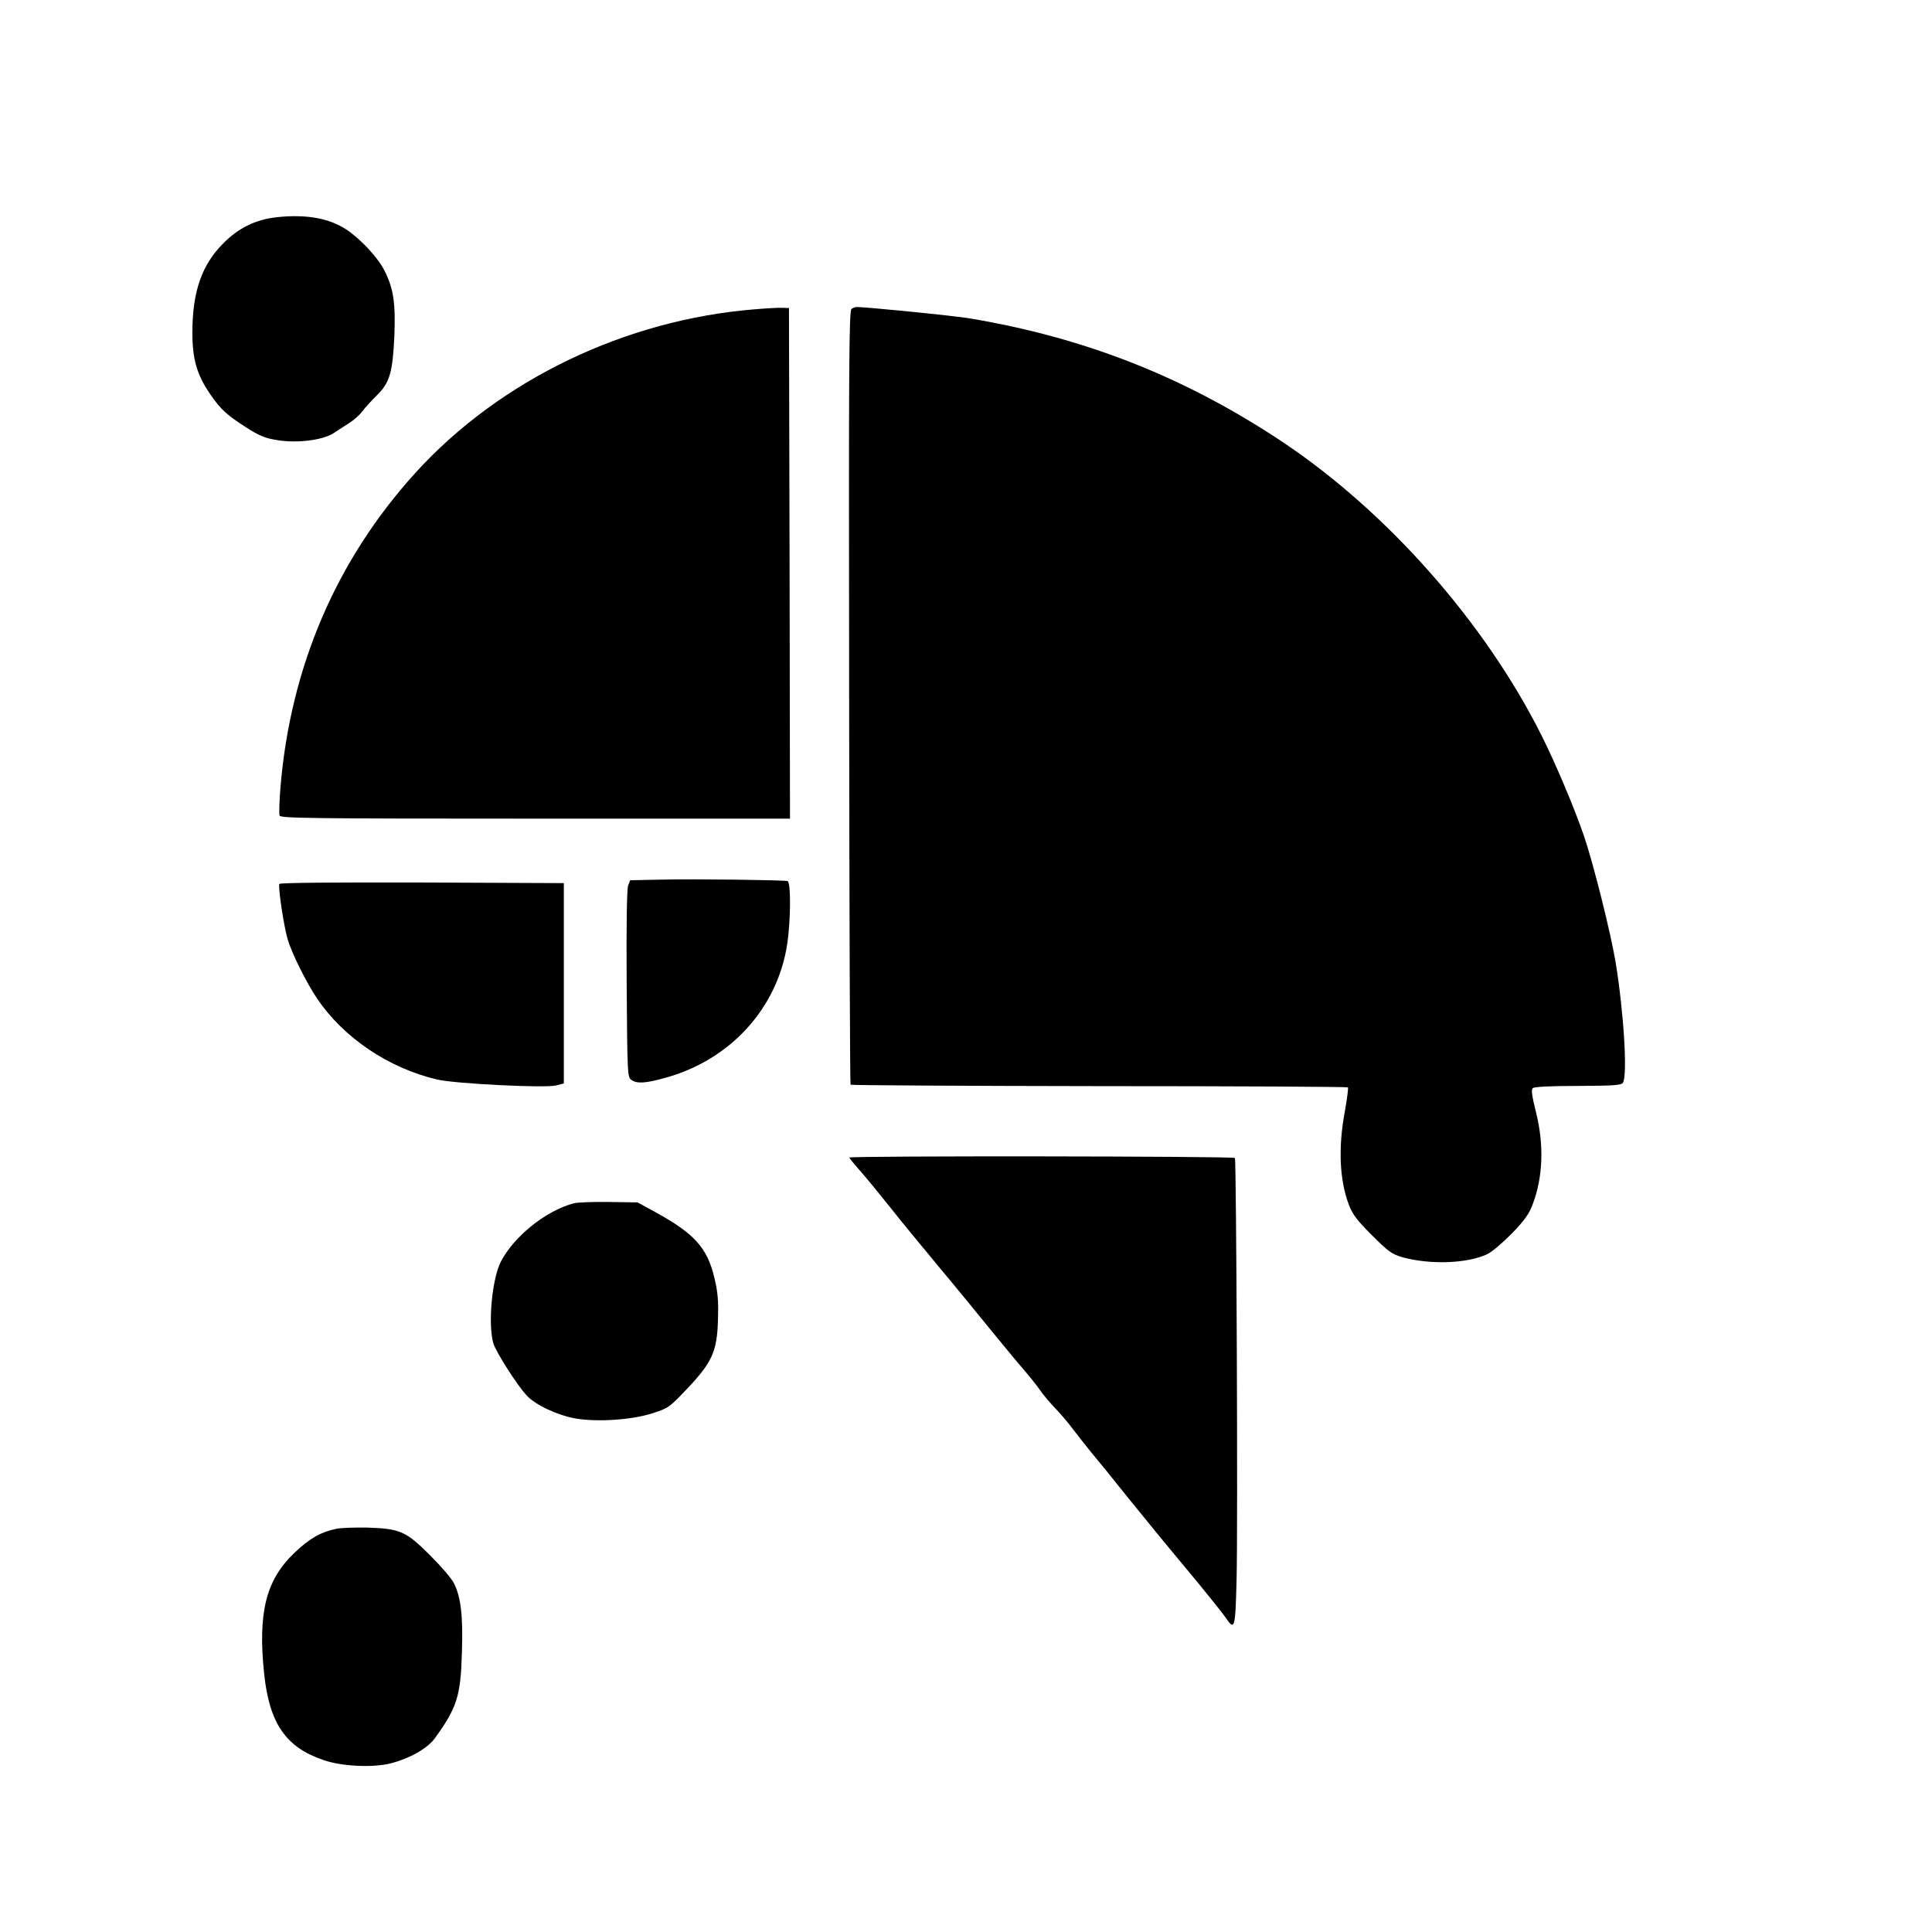 <?xml version="1.0" standalone="no"?>
<!DOCTYPE svg PUBLIC "-//W3C//DTD SVG 20010904//EN"
 "http://www.w3.org/TR/2001/REC-SVG-20010904/DTD/svg10.dtd">
<svg version="1.0" xmlns="http://www.w3.org/2000/svg"
 width="944pt" height="944pt" viewBox="0 0 944 944"
 preserveAspectRatio="xMidYMid meet">

<g transform="translate(0,944) scale(0.1,-0.1)"
fill="#000000" stroke="none">
<path d="M1355 8379 c-105 -11 -191 -53 -266 -130 -104 -105 -149 -236 -149
-434 0 -130 22 -206 87 -301 51 -74 78 -99 175 -162 63 -40 92 -53 150 -62 96
-17 225 -1 277 33 20 13 54 35 77 50 23 14 52 40 65 58 13 18 46 53 72 79 61
60 76 111 84 290 6 159 -4 230 -48 317 -32 64 -114 152 -183 199 -84 57 -196
78 -341 63z"/>
<path d="M3691 7929 c-634 -50 -1248 -345 -1660 -798 -388 -427 -613 -952
-661 -1543 -5 -64 -7 -124 -4 -133 6 -13 137 -15 1250 -15 l1244 0 -2 1248 -3
1247 -30 1 c-16 1 -77 -2 -134 -7z"/>
<path d="M4161 7931 c-13 -8 -14 -266 -12 -1897 1 -1039 4 -1891 7 -1894 3 -3
550 -6 1216 -7 665 0 1212 -3 1214 -6 3 -3 -4 -56 -15 -118 -33 -177 -26 -332
19 -454 19 -49 39 -76 114 -151 82 -82 97 -92 152 -108 134 -36 313 -30 411
16 23 11 77 57 121 102 61 63 85 97 101 142 51 134 56 293 15 454 -18 72 -23
105 -15 113 7 7 87 11 221 11 176 1 212 3 220 16 23 36 4 345 -36 589 -24 144
-109 484 -155 618 -45 132 -138 352 -206 488 -278 555 -757 1097 -1273 1440
-472 313 -959 505 -1520 599 -74 13 -508 56 -555 56 -5 0 -16 -4 -24 -9z"/>
<path d="M3227 5142 l-148 -3 -10 -26 c-6 -17 -9 -191 -7 -481 3 -436 4 -454
22 -468 28 -20 68 -18 168 10 316 87 546 339 594 651 18 117 19 304 2 310 -18
5 -445 11 -621 7z"/>
<path d="M1365 5121 c-7 -13 21 -205 41 -272 21 -70 92 -212 144 -289 130
-192 351 -340 587 -395 87 -20 522 -42 578 -29 l40 10 0 489 0 490 -692 3
c-431 1 -694 -1 -698 -7z"/>
<path d="M4150 3784 c0 -3 27 -36 59 -72 32 -37 96 -115 142 -173 46 -59 152
-187 234 -286 83 -99 195 -236 250 -304 55 -67 127 -155 160 -193 34 -39 72
-87 85 -106 12 -19 47 -60 75 -90 29 -30 68 -76 86 -101 19 -25 57 -73 84
-107 28 -33 111 -135 185 -228 74 -92 206 -253 294 -358 87 -105 170 -208 184
-229 45 -67 48 -56 54 181 7 248 -1 2052 -8 2064 -6 9 -1884 11 -1884 2z"/>
<path d="M2805 3561 c-137 -36 -294 -162 -358 -286 -43 -85 -63 -302 -37 -397
12 -42 116 -206 164 -257 42 -46 152 -97 239 -112 107 -18 273 -7 373 25 79
25 85 29 169 118 124 130 149 185 153 338 3 92 0 133 -17 205 -35 148 -97 217
-290 323 l-86 47 -140 2 c-77 1 -153 -2 -170 -6z"/>
<path d="M1643 1970 c-76 -16 -129 -46 -202 -115 -142 -134 -182 -294 -150
-597 26 -239 106 -356 290 -418 89 -31 242 -38 328 -16 93 24 180 73 216 123
108 149 126 206 132 419 6 177 -5 271 -39 338 -11 23 -64 84 -117 137 -117
117 -146 130 -306 135 -60 1 -129 -1 -152 -6z"/>
</g>
</svg>
